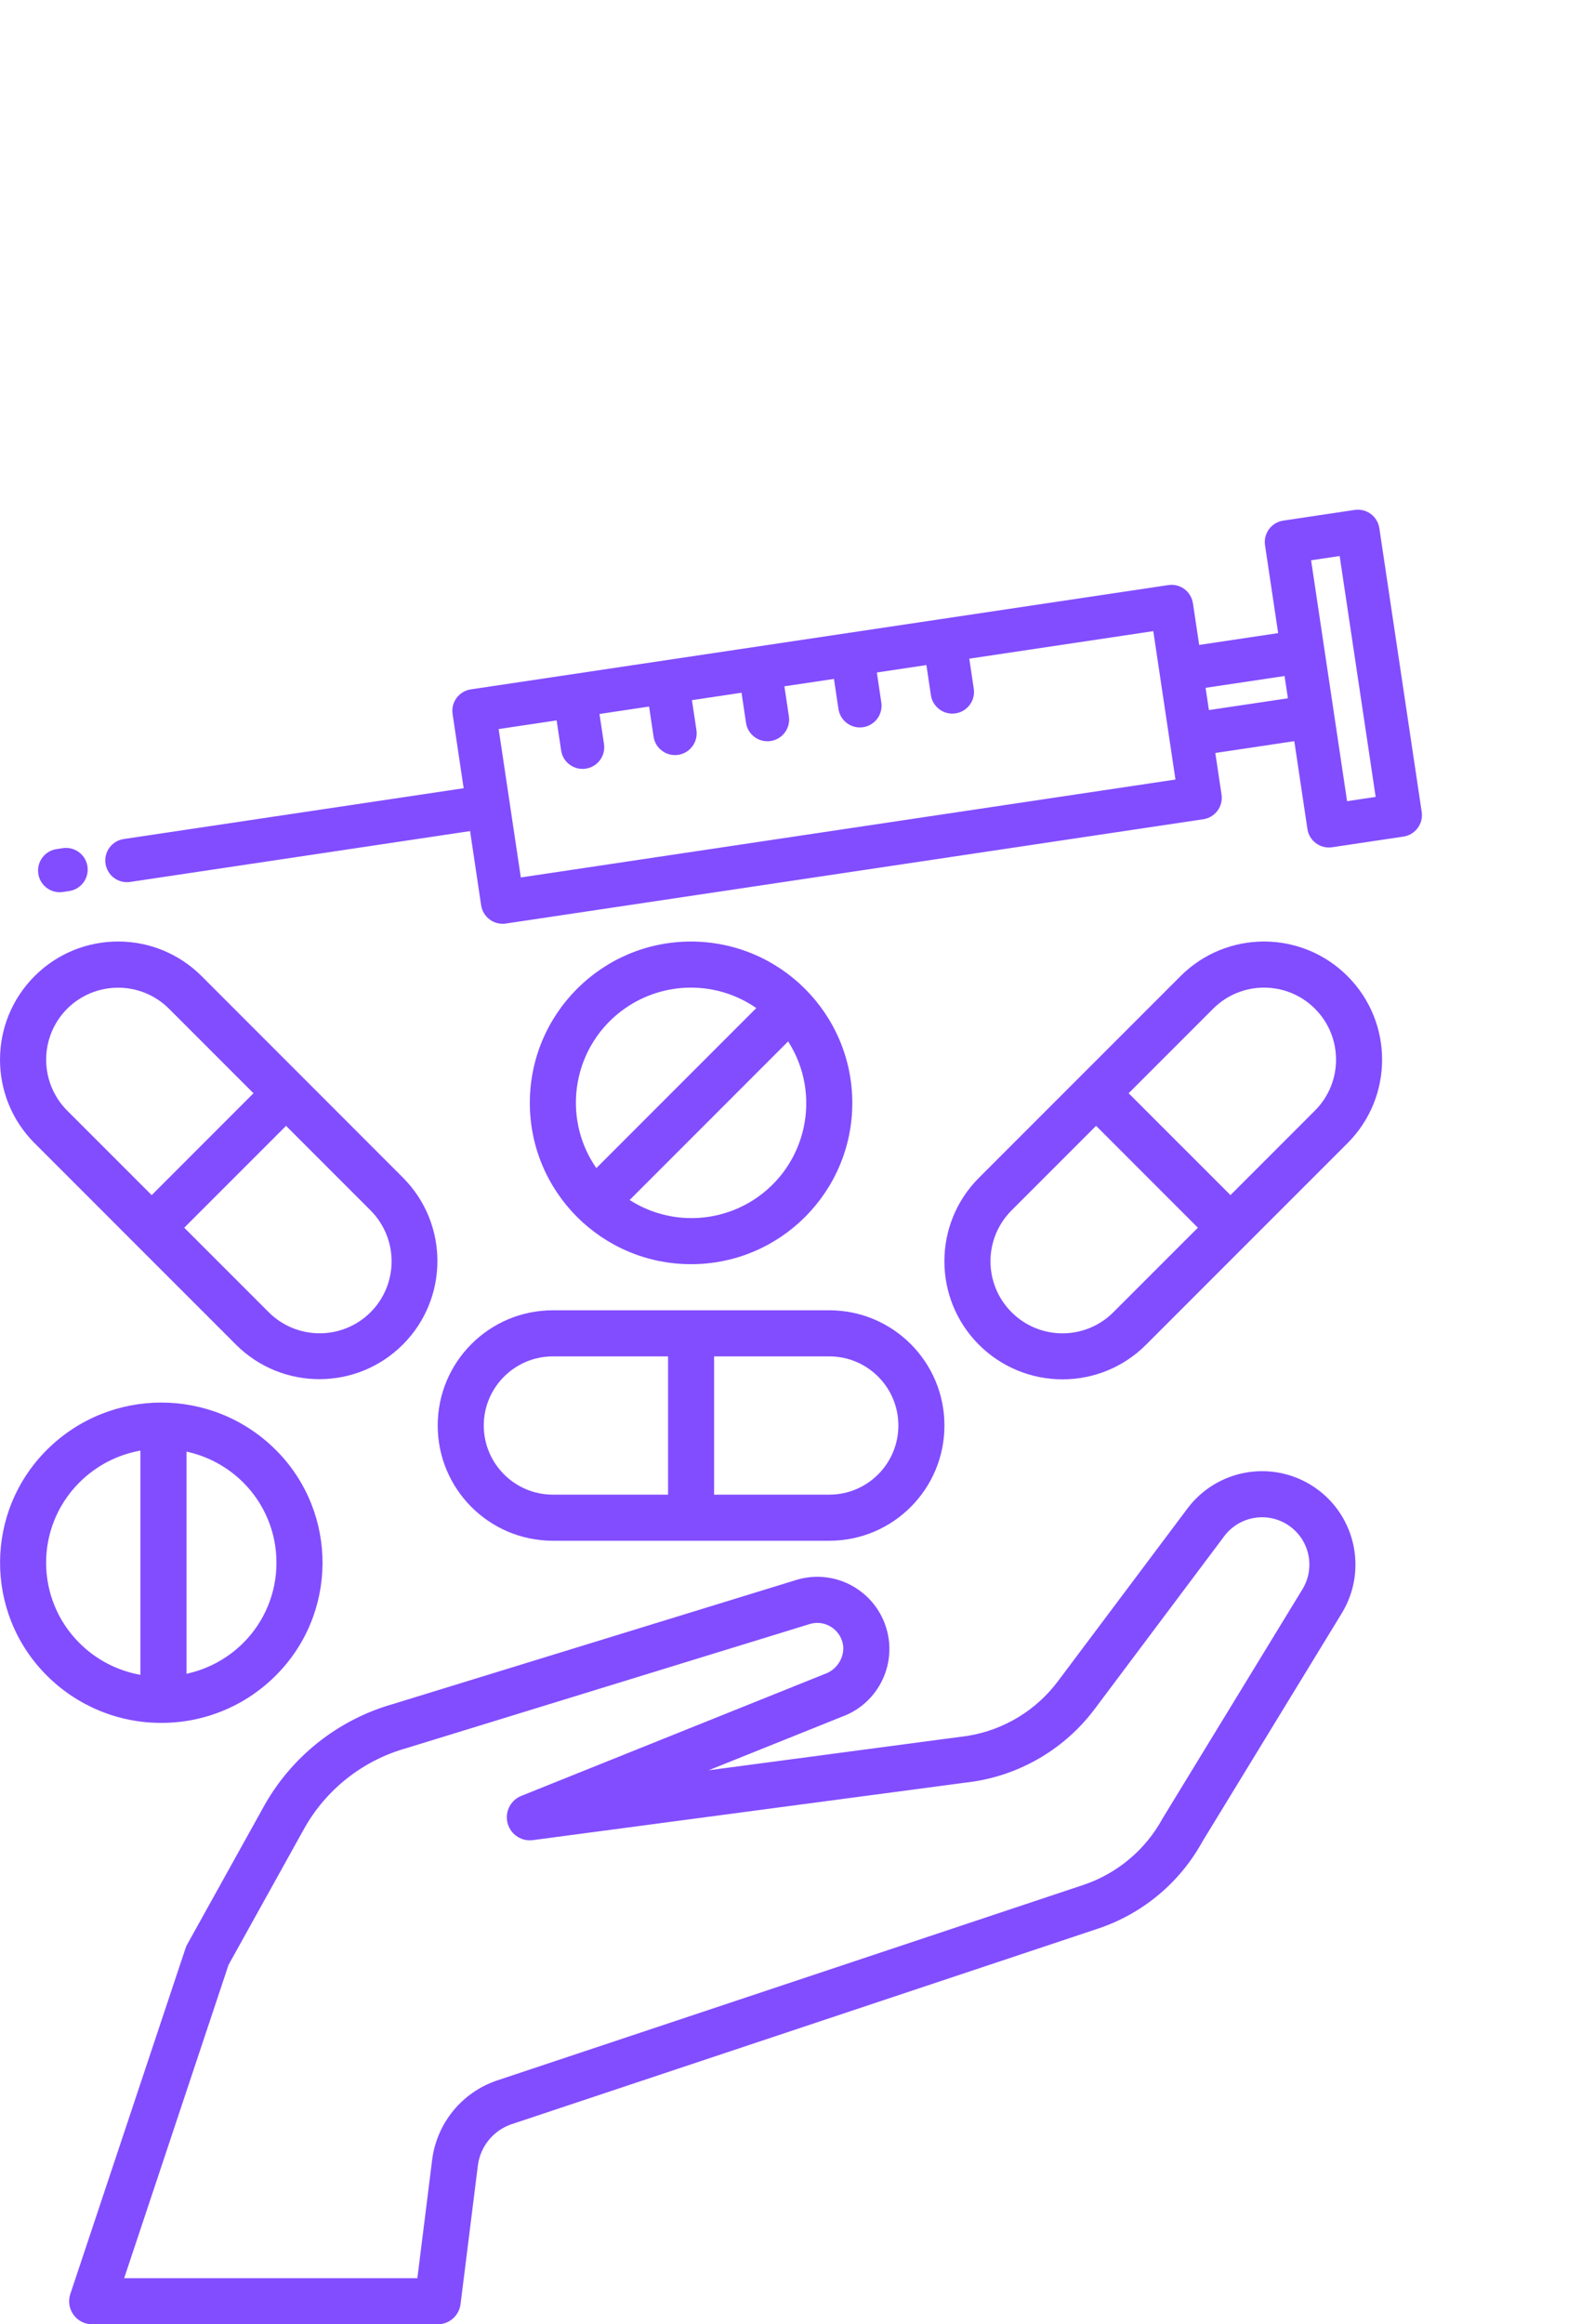 <svg width="49" height="72" viewBox="0 0 49 72" fill="none" xmlns="http://www.w3.org/2000/svg">
<g clip-path="url(#clip0)">
<path d="M44.063 25.151L42.75 16.361C42.723 16.185 42.628 16.026 42.485 15.92C42.342 15.814 42.162 15.77 41.986 15.796L39.772 16.127C39.405 16.182 39.152 16.524 39.207 16.89L39.614 19.612L37.166 19.978L36.973 18.689C36.918 18.322 36.577 18.069 36.21 18.124L14.592 21.355C14.225 21.41 13.972 21.752 14.027 22.118L14.37 24.417L3.835 25.991C3.468 26.046 3.215 26.388 3.27 26.755C3.298 26.938 3.397 27.093 3.535 27.196C3.673 27.298 3.85 27.347 4.034 27.32L14.569 25.745L14.912 28.044C14.94 28.227 15.039 28.382 15.177 28.484C15.316 28.587 15.493 28.636 15.676 28.609L37.294 25.378C37.661 25.323 37.914 24.981 37.859 24.614L37.666 23.325L40.114 22.959L40.521 25.681C40.547 25.857 40.642 26.015 40.786 26.121C40.929 26.227 41.108 26.272 41.285 26.246L43.498 25.915C43.865 25.86 44.118 25.518 44.063 25.151ZM16.142 27.181L15.455 22.584L17.252 22.316L17.391 23.246C17.418 23.43 17.517 23.585 17.656 23.687C17.794 23.789 17.971 23.839 18.154 23.811C18.521 23.757 18.774 23.415 18.72 23.048L18.58 22.117L20.117 21.887L20.256 22.818C20.283 23.002 20.382 23.157 20.521 23.259C20.659 23.361 20.836 23.411 21.02 23.383C21.386 23.328 21.639 22.986 21.585 22.619L21.445 21.689L22.982 21.459L23.121 22.39C23.148 22.573 23.247 22.728 23.386 22.831C23.524 22.933 23.701 22.982 23.885 22.955C24.252 22.9 24.505 22.558 24.45 22.191L24.311 21.26L25.847 21.031L25.986 21.962C26.013 22.145 26.113 22.3 26.251 22.402C26.389 22.505 26.566 22.554 26.75 22.527C27.116 22.472 27.369 22.13 27.315 21.763L27.176 20.832L28.712 20.602L28.851 21.533C28.878 21.717 28.978 21.872 29.116 21.974C29.254 22.076 29.431 22.126 29.615 22.098C29.982 22.044 30.235 21.702 30.18 21.335L30.041 20.404L35.744 19.551L36.431 24.148L16.142 27.181ZM37.468 21.996L37.365 21.307L39.812 20.941L39.916 21.631L37.468 21.996ZM41.75 24.818L40.635 17.356L41.52 17.224L42.636 24.686L41.75 24.818Z" fill="#824DFF"/>
<path d="M2.711 26.839C2.656 26.472 2.314 26.219 1.947 26.273L1.752 26.303C1.385 26.358 1.132 26.7 1.187 27.066C1.214 27.25 1.313 27.405 1.451 27.507C1.59 27.609 1.767 27.659 1.95 27.631L2.146 27.602C2.512 27.547 2.765 27.206 2.711 26.839Z" fill="#824DFF"/>
</g>
<g clip-path="url(#clip1)">
<path d="M40.624 45.997C39.351 45.22 37.696 45.537 36.801 46.731L32.796 52.07C32.118 52.98 31.112 53.591 29.991 53.772L21.963 54.838L26.084 53.183C27.245 52.767 27.85 51.489 27.434 50.328C27.277 49.889 26.987 49.51 26.604 49.245C26.041 48.852 25.329 48.741 24.673 48.944L12.189 52.783C10.475 53.269 9.026 54.419 8.165 55.978L5.803 60.231C5.781 60.269 5.763 60.31 5.75 60.352L2.18 71.06C2.055 71.433 2.256 71.838 2.63 71.963C2.703 71.987 2.78 72 2.857 72H13.566C13.926 72 14.229 71.732 14.274 71.374L14.811 67.078C14.887 66.487 15.293 65.991 15.858 65.801L34.014 59.749C35.402 59.291 36.565 58.324 37.269 57.042L41.585 49.975C42.418 48.611 41.988 46.83 40.624 45.997ZM40.367 49.23L36.033 56.328C35.501 57.306 34.618 58.044 33.562 58.395L15.406 64.447C14.321 64.812 13.54 65.765 13.394 66.901L12.935 70.572H3.848L7.083 60.866L9.413 56.671C10.094 55.44 11.24 54.533 12.595 54.153L25.093 50.309C25.33 50.235 25.587 50.276 25.79 50.418C25.998 50.562 26.127 50.795 26.137 51.048C26.137 51.413 25.904 51.738 25.559 51.856L16.155 55.632C15.789 55.779 15.612 56.195 15.759 56.561C15.881 56.863 16.192 57.045 16.515 57.002L30.198 55.184C31.692 54.948 33.034 54.138 33.938 52.926L37.943 47.587C38.429 46.939 39.347 46.808 39.995 47.294C40.599 47.747 40.76 48.585 40.367 49.23Z" fill="#824DFF"/>
<path d="M21.418 29.166C18.659 29.166 16.421 31.404 16.421 34.164C16.421 36.924 18.659 39.161 21.418 39.161C24.178 39.161 26.416 36.924 26.416 34.164C26.412 31.405 24.177 29.17 21.418 29.166ZM19.385 31.227C19.982 30.814 20.692 30.593 21.418 30.594C22.141 30.594 22.846 30.815 23.44 31.227L18.482 36.185C17.362 34.567 17.766 32.347 19.385 31.227ZM23.35 37.172C22.773 37.541 22.103 37.736 21.418 37.733C20.743 37.732 20.083 37.537 19.515 37.172L24.427 32.26C25.486 33.914 25.003 36.113 23.35 37.172Z" fill="#824DFF"/>
<path d="M25.702 40.589H17.135C15.164 40.589 13.566 42.187 13.566 44.158C13.566 46.13 15.164 47.728 17.135 47.728H25.702C27.673 47.728 29.271 46.13 29.271 44.158C29.271 42.187 27.673 40.589 25.702 40.589ZM20.705 46.3H17.135C15.953 46.299 14.995 45.34 14.993 44.158C14.995 42.976 15.953 42.018 17.135 42.017H20.705V46.3ZM25.702 46.3H22.132V42.017H25.702C26.885 42.017 27.843 42.975 27.843 44.158C27.843 45.341 26.885 46.3 25.702 46.3Z" fill="#824DFF"/>
<path d="M8.569 44.935C8.556 44.922 8.543 44.909 8.53 44.897C6.573 42.964 3.425 42.964 1.468 44.897C-0.472 46.815 -0.489 49.942 1.429 51.882C1.442 51.895 1.455 51.907 1.468 51.92C2.407 52.852 3.677 53.373 4.999 53.37C6.321 53.373 7.591 52.852 8.53 51.92C10.47 50.002 10.487 46.875 8.569 44.935ZM4.352 51.882C3.641 51.755 2.986 51.415 2.473 50.907C1.093 49.543 1.08 47.32 2.443 45.94C2.453 45.93 2.463 45.92 2.473 45.91C2.986 45.402 3.641 45.062 4.352 44.935V51.882ZM7.525 50.907C7.045 51.38 6.439 51.707 5.78 51.849V44.967C6.439 45.109 7.045 45.436 7.525 45.91C8.194 46.569 8.57 47.469 8.568 48.408C8.57 49.347 8.194 50.248 7.525 50.907Z" fill="#824DFF"/>
<path d="M12.494 36.485L6.248 30.237C4.818 28.808 2.501 28.808 1.072 30.237C-0.357 31.667 -0.357 33.984 1.072 35.413H1.073L7.32 41.66C8.754 43.084 11.07 43.076 12.494 41.642C13.911 40.215 13.911 37.912 12.494 36.485ZM2.083 34.404C1.214 33.532 1.213 32.121 2.082 31.248C2.954 30.379 4.366 30.378 5.238 31.248L7.856 33.866L4.701 37.022L2.083 34.404ZM11.485 40.65C10.612 41.519 9.202 41.519 8.329 40.65L5.71 38.031L8.866 34.876L11.485 37.495C12.354 38.367 12.354 39.778 11.485 40.65Z" fill="#824DFF"/>
<path d="M41.764 30.238C40.335 28.809 38.018 28.808 36.589 30.237L30.341 36.484C28.913 37.912 28.912 40.227 30.34 41.656C31.026 42.343 31.958 42.729 32.929 42.728C33.899 42.73 34.831 42.345 35.516 41.659L41.764 35.412C43.193 33.983 43.193 31.667 41.764 30.238ZM34.507 40.649C33.636 41.521 32.223 41.521 31.352 40.649C30.48 39.778 30.48 38.365 31.352 37.494L33.971 34.875L37.126 38.031L34.507 40.649ZM40.754 34.403L38.136 37.021L34.98 33.866L37.599 31.247C38.47 30.376 39.883 30.376 40.754 31.247C41.626 32.119 41.626 33.532 40.754 34.403Z" fill="#824DFF"/>
</g>
<defs>
<clipPath id="clip0">
<rect x="20.97" width="33.721" height="33.721" transform="rotate(36.499 20.97 0)" fill="white"/>
</clipPath>
<clipPath id="clip1">
<rect y="29.165" width="42.835" height="42.835" fill="white"/>
</clipPath>
</defs>
</svg>
